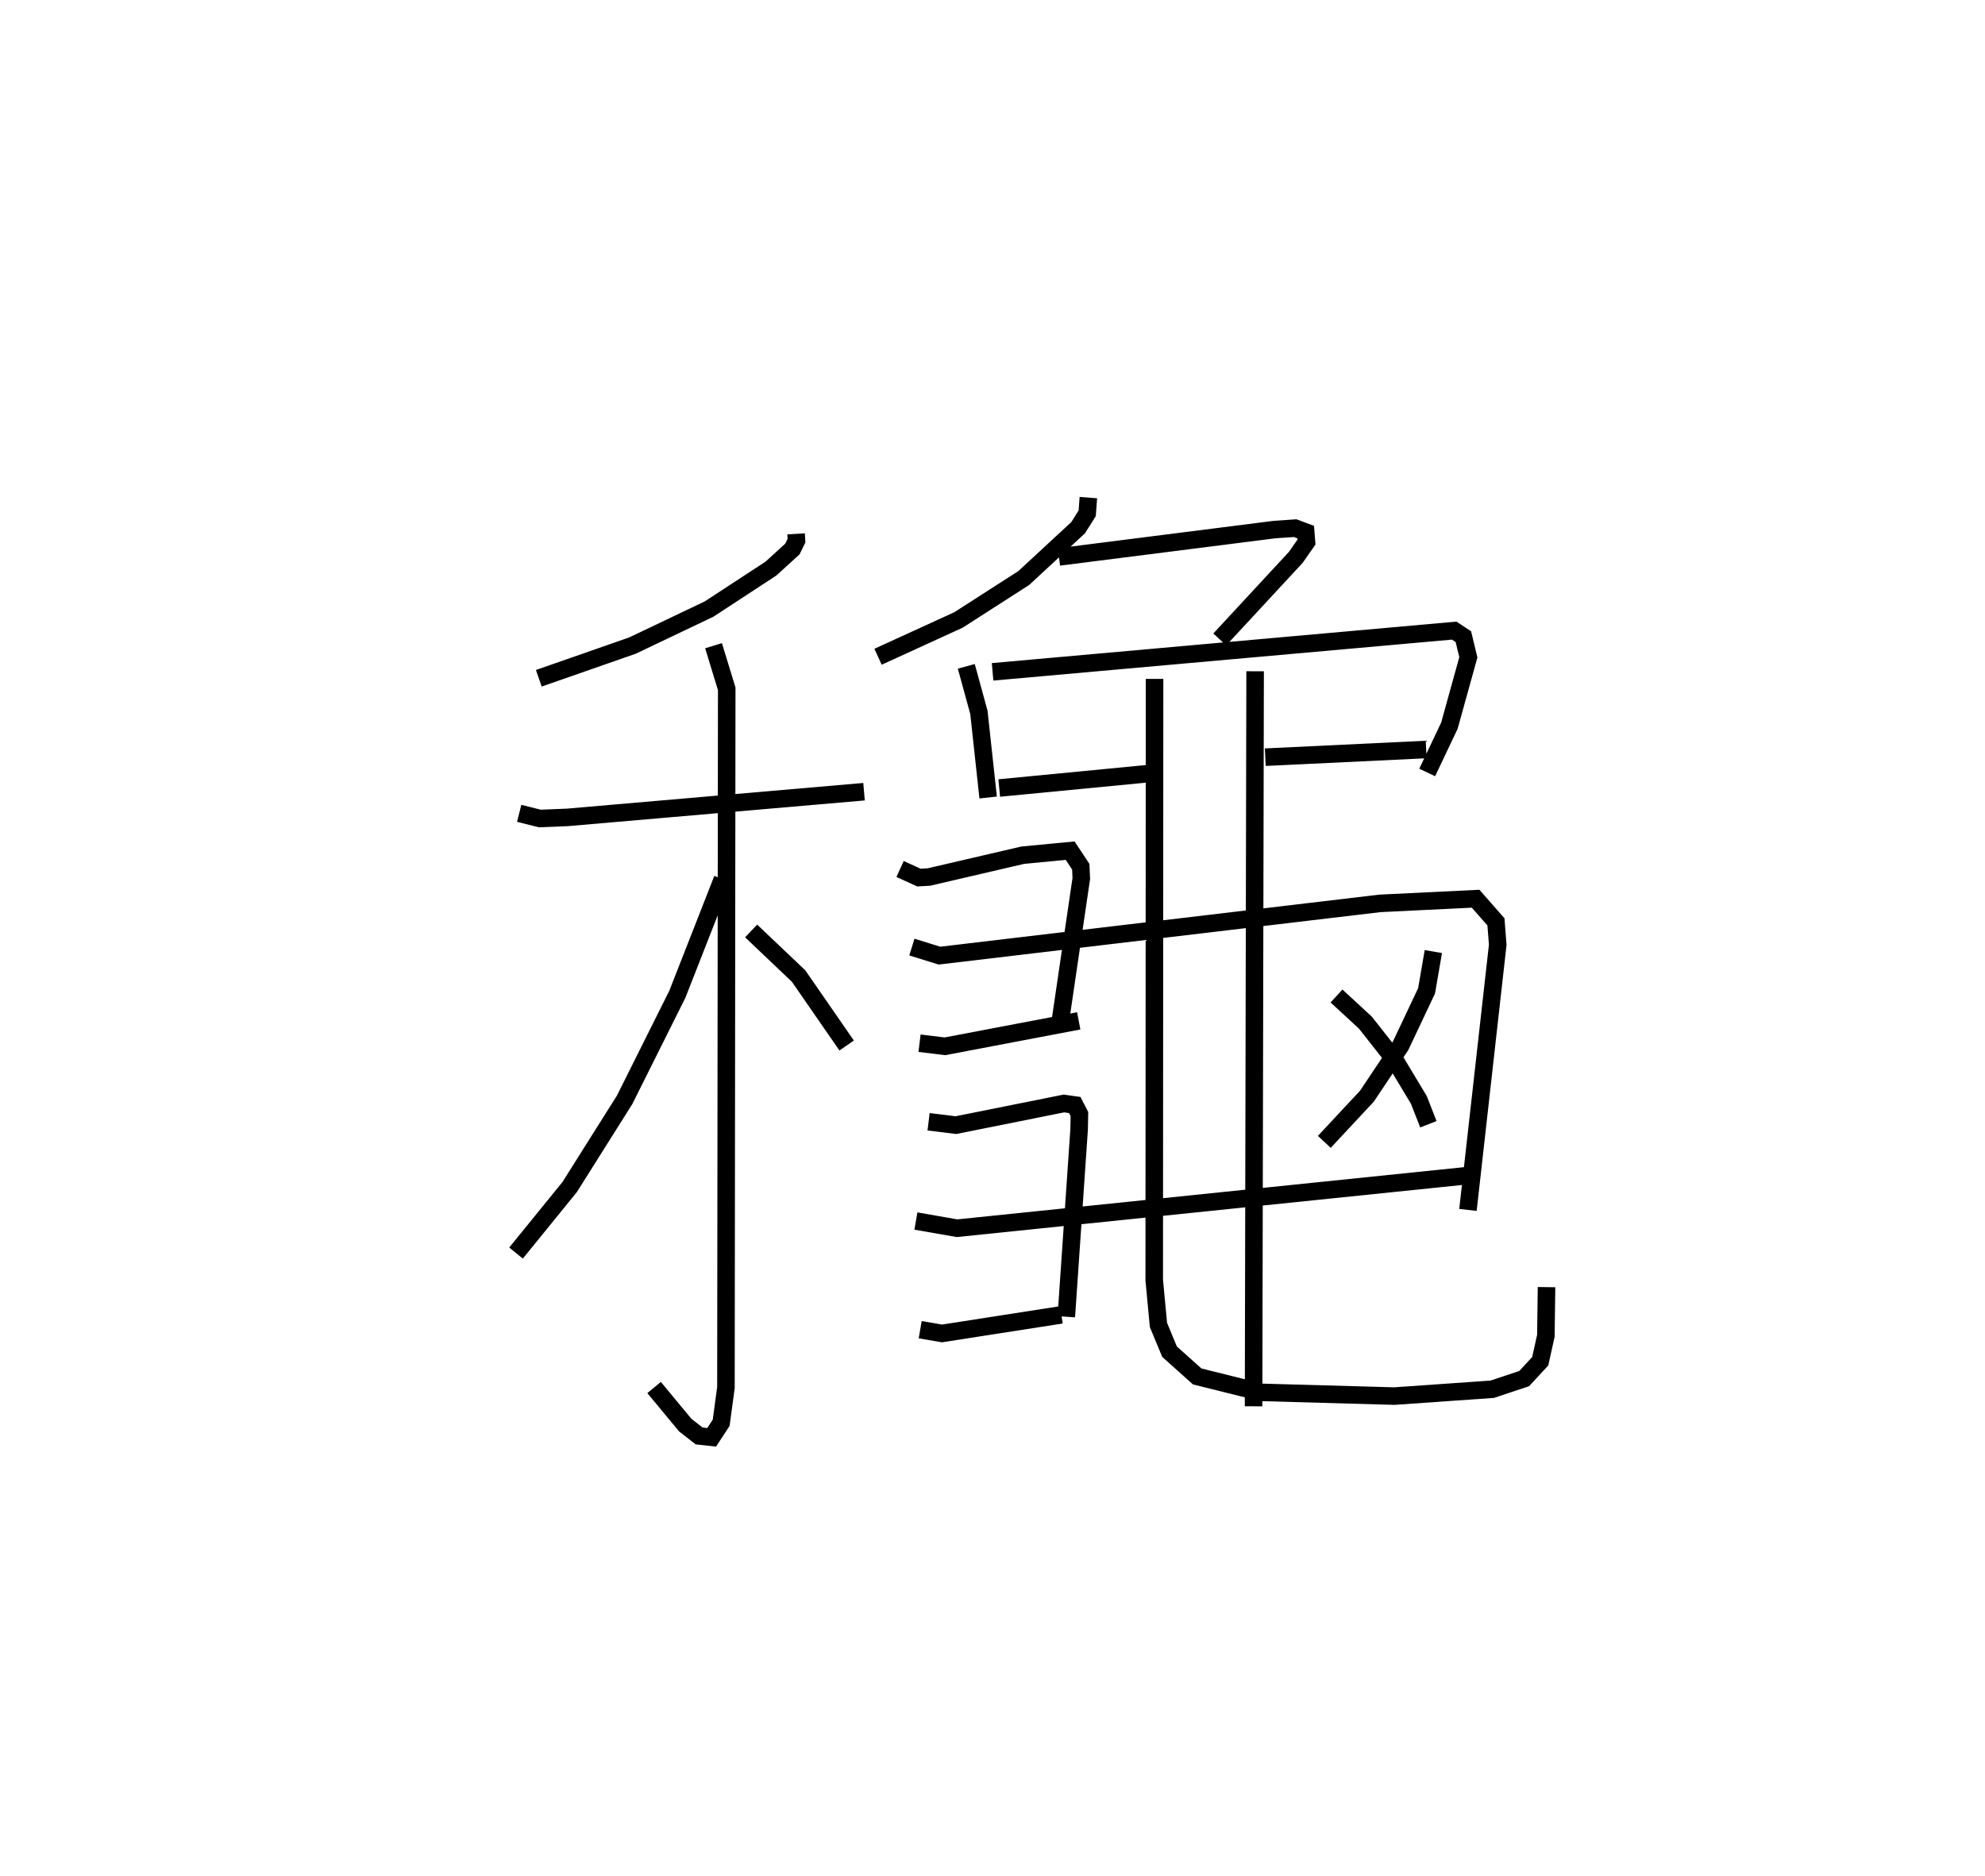 <?xml version="1.0" encoding="utf-8" ?>
<svg baseProfile="full" height="106.975" version="1.1" width="113.196" xmlns="http://www.w3.org/2000/svg" xmlns:ev="http://www.w3.org/2001/xml-events" xmlns:xlink="http://www.w3.org/1999/xlink"><defs /><rect fill="white" height="106.975" width="113.196" x="0" y="0" /><path d="M25,25 m0.0,0.0 m20.397,5.446 l0.024,0.387 -0.234,0.478 l-1.223,1.116 -3.53,2.31 l-4.366,2.081 -5.342,1.865 m-1.119,7.703 l1.176,0.295 1.578,-0.064 l16.911,-1.465 m-8.582,-8.326 l0.752,2.46 -0.045,39.849 l-0.272,2.01 -0.542,0.828 l-0.714,-0.078 -0.791,-0.616 l-1.778,-2.146 m3.9,-28.996 l-2.576,6.572 -3.004,6.015 l-3.136,4.978 -3.057,3.763 m13.407,-18.37 l2.706,2.571 2.741,3.962 m13.784,-31.249 l-0.067,0.896 -0.515,0.819 l-3.101,2.871 -3.725,2.393 l-4.586,2.098 m10.316,-5.693 l12.306,-1.562 1.167,-0.079 l0.599,0.224 0.045,0.568 l-0.612,0.875 -4.334,4.679 m-14.454,1.535 l0.719,2.625 0.527,4.855 m0.253,-7.167 l26.323,-2.351 0.524,0.345 l0.284,1.177 -1.081,3.9 l-1.266,2.668 m-24.405,0.887 l8.836,-0.853 m6.336,-0.905 l9.175,-0.439 m-9.755,-4.462 l-0.088,41.921 m-5.646,-41.485 l-0.019,34.287 0.241,2.559 l0.632,1.524 1.577,1.412 l3.648,0.908 7.594,0.213 l5.586,-0.391 1.817,-0.606 l0.916,-0.989 0.322,-1.449 l0.038,-2.779 m-36.864,-23.848 l1.075,0.49 0.572,-0.033 l5.351,-1.244 2.701,-0.258 l0.605,0.915 0.03,0.669 l-1.23,8.37 m-8.431,-4.455 l1.572,0.488 25.117,-2.98 l5.457,-0.266 1.16,1.318 l0.102,1.31 -1.698,15.12 m-31.274,-9.507 l1.449,0.176 7.629,-1.451 m-8.562,5.755 l1.557,0.192 6.158,-1.235 l0.62,0.087 0.266,0.517 l-0.016,0.863 -0.731,10.695 m-8.577,-5.457 l2.348,0.409 29.009,-2.99 m-31.112,8.777 l1.242,0.214 6.808,-1.06 m21.212,-20.719 l-0.386,2.239 -1.483,3.139 l-1.917,2.868 -2.431,2.608 m0.696,-8.32 l1.644,1.517 1.693,2.15 l1.358,2.26 0.543,1.388 " fill="none" stroke="black" stroke-width="1" /></svg>